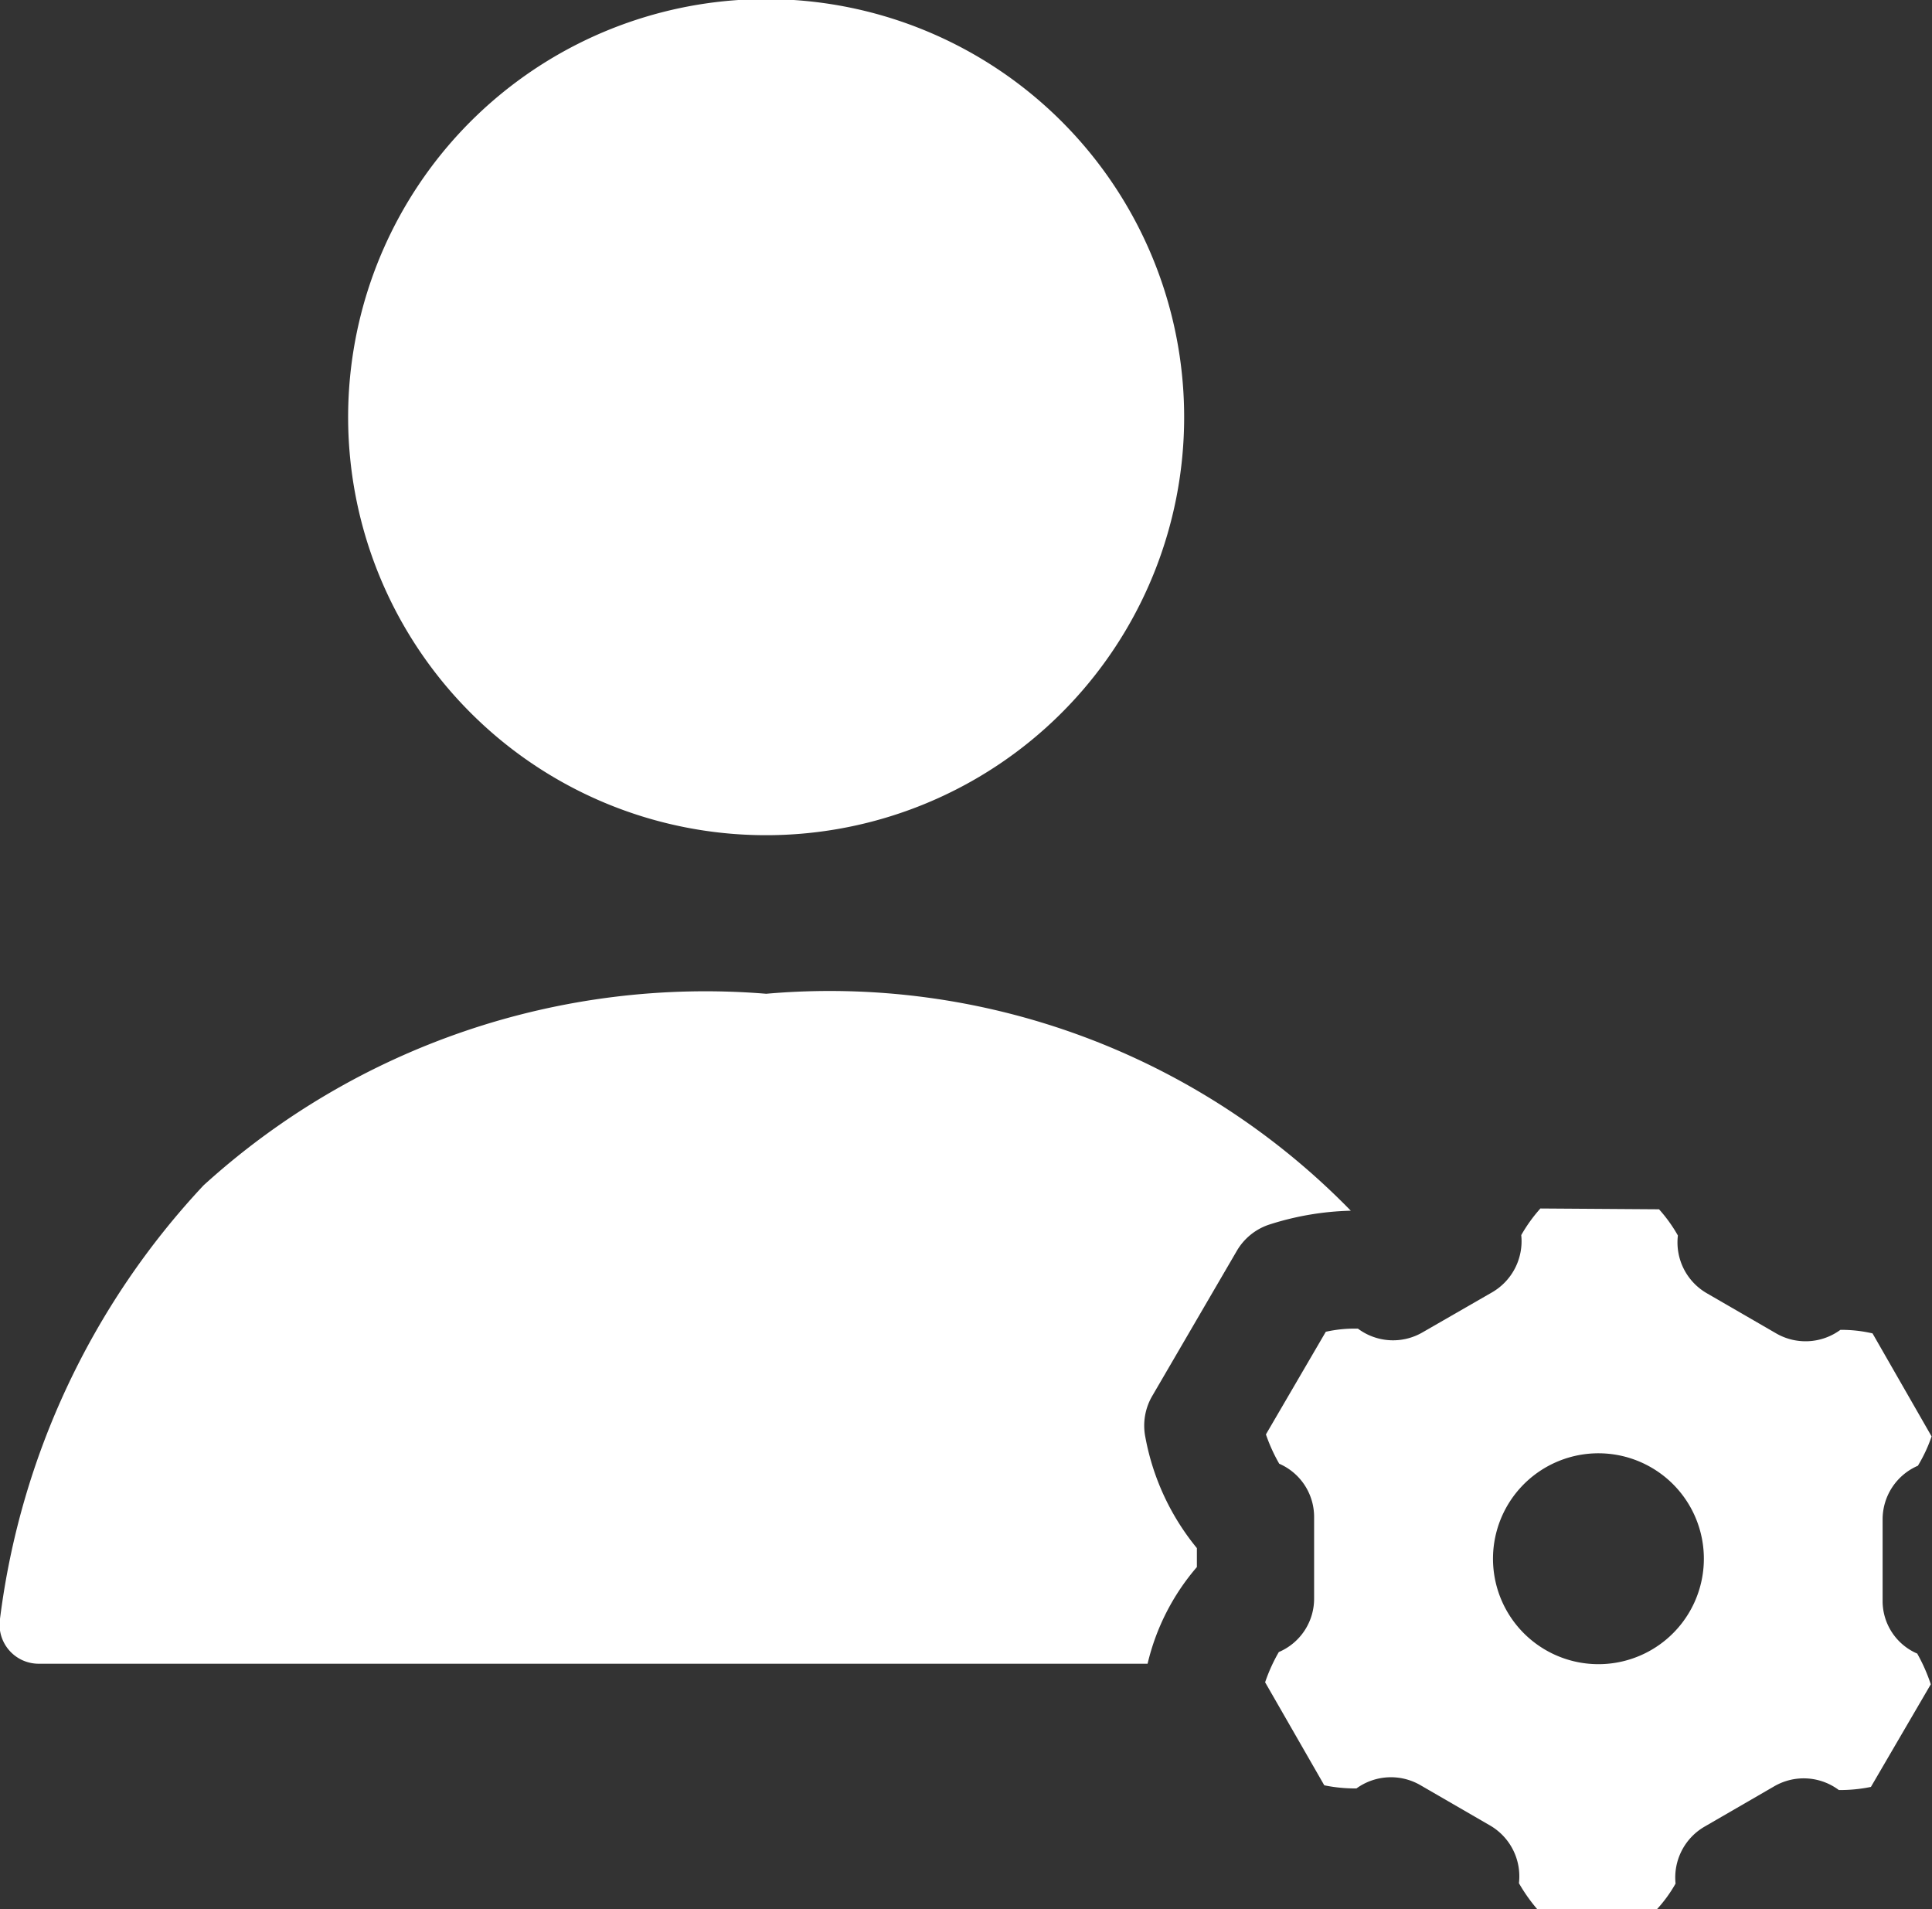 <svg xmlns="http://www.w3.org/2000/svg" width="19.167" height="18.937" viewBox="0 0 19.167 18.937">
  <rect x="0" y="0" width="19.167" height="18.937" fill="#333333" stroke="none"/>
  <g id="noun-admin-3324336" transform="translate(-134.16 -66.733)">
    <path id="Path_664" data-name="Path 664" d="M146.754,78.88a.583.583,0,0,0-.323.26l-.84,1.441h0a.583.583,0,0,0-.068.409,2.426,2.426,0,0,0,.511,1.1v.188a2.26,2.26,0,0,0-.489.959h-11a.388.388,0,0,1-.385-.446,7.693,7.693,0,0,1,2.02-4.3,7.4,7.4,0,0,1,5.581-1.9,7.22,7.22,0,0,1,5.8,2.152h0a2.859,2.859,0,0,0-.807.137Zm6.429,4.261a1.714,1.714,0,0,1,.132.3l-.594,1.018h0a1.531,1.531,0,0,1-.318.031.582.582,0,0,0-.638-.039l-.691.4h0a.583.583,0,0,0-.291.567,1.38,1.38,0,0,1-.19.26l-1.177,0h0a1.684,1.684,0,0,1-.187-.264.583.583,0,0,0-.284-.571l-.691-.4h0a.583.583,0,0,0-.637.031,1.527,1.527,0,0,1-.319-.031l-.587-1.022a1.653,1.653,0,0,1,.136-.3.575.575,0,0,0,.35-.532l0-.8a.575.575,0,0,0-.346-.536,1.662,1.662,0,0,1-.132-.291l.594-1.018h0a1.312,1.312,0,0,1,.319-.031.582.582,0,0,0,.637.039l.695-.4h0a.586.586,0,0,0,.288-.567,1.526,1.526,0,0,1,.19-.264l1.177.008a1.47,1.47,0,0,1,.187.26.582.582,0,0,0,.284.571l.691.4a.583.583,0,0,0,.637-.035,1.362,1.362,0,0,1,.319.035l.586,1.022a1.49,1.49,0,0,1-.136.291.579.579,0,0,0-.35.532l0,.8a.568.568,0,0,0,.345.532Zm-2.638-1.849a1.046,1.046,0,1,0,.484.636,1.045,1.045,0,0,0-.484-.636Zm-8.789-6.274a4.147,4.147,0,1,0-2.928-1.215,4.143,4.143,0,0,0,2.928,1.215Z" fill="#fff"/>
  </g>
</svg>
